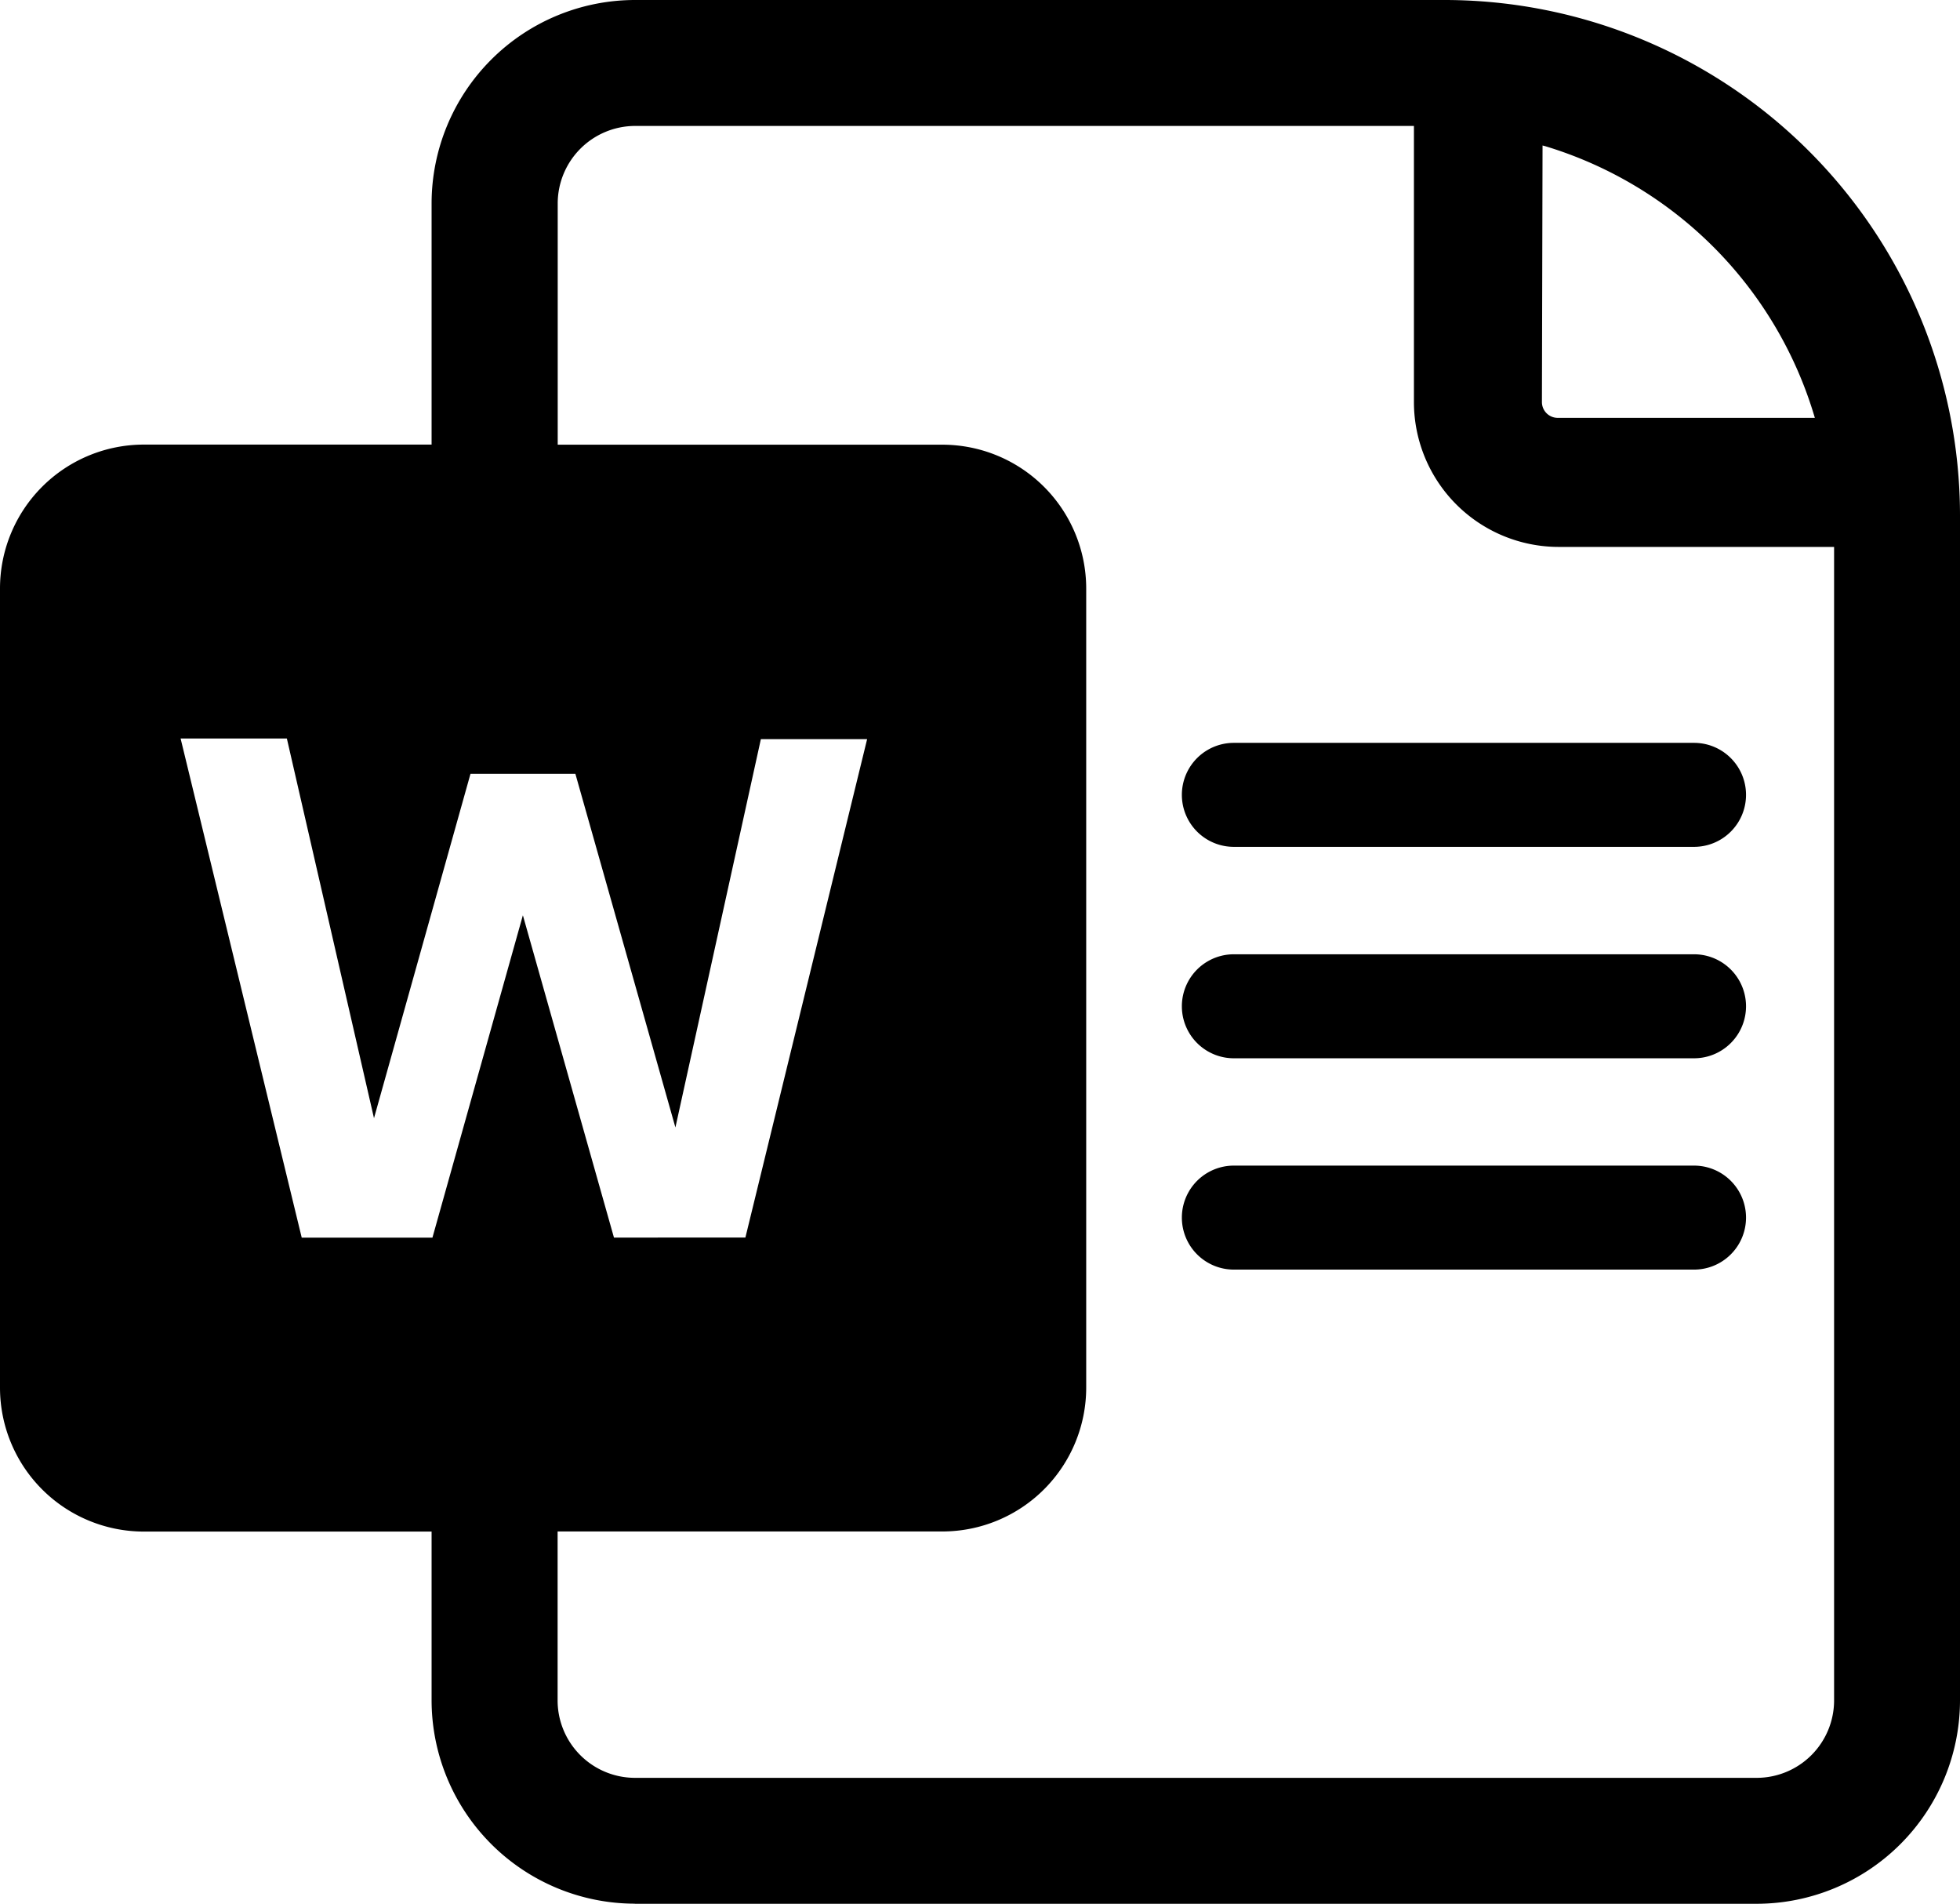 <svg xmlns="http://www.w3.org/2000/svg" width="18.851" height="18.305" viewBox="0 0 18.851 18.305">
  <path id="word" d="M8.68,21.153A1.958,1.958,0,0,1,6.726,19.2V17.575H3.958a1.384,1.384,0,0,1-1.383-1.383V8.506A1.384,1.384,0,0,1,3.958,7.123H6.726V4.8A1.958,1.958,0,0,1,8.68,2.848h7.8A4.96,4.96,0,0,1,21.426,7.8V19.2a1.958,1.958,0,0,1-1.954,1.954H8.68ZM7.938,19.2a.745.745,0,0,0,.742.743H19.472a.745.745,0,0,0,.743-.743V8.107H17.566a1.393,1.393,0,0,1-1.392-1.391V4.059H8.681a.746.746,0,0,0-.742.743V7.124h3.7a1.384,1.384,0,0,1,1.383,1.382v7.685a1.384,1.384,0,0,1-1.382,1.383H7.938Zm.542-4.452H9.744l1.171-4.793H9.893l-.822,3.734-.962-3.4H7.1L6.172,13.6,5.334,9.949H4.312l1.165,4.8H6.734l.87-3.1Zm8.925-8.034a.152.152,0,0,0,.152.152H20.03a3.87,3.87,0,0,0-2.592-2.612l-.027-.007Zm-2.963,8.342a.5.5,0,0,1,0-1h4.426a.5.5,0,0,1,0,1H14.442Zm0-2.032a.5.5,0,0,1,0-1h4.426a.5.5,0,0,1,0,1H14.442Zm0-2.033a.5.5,0,0,1,0-1h4.426a.5.5,0,0,1,0,1H14.442Z" transform="translate(-2.575 -2.848)"/>
</svg>
